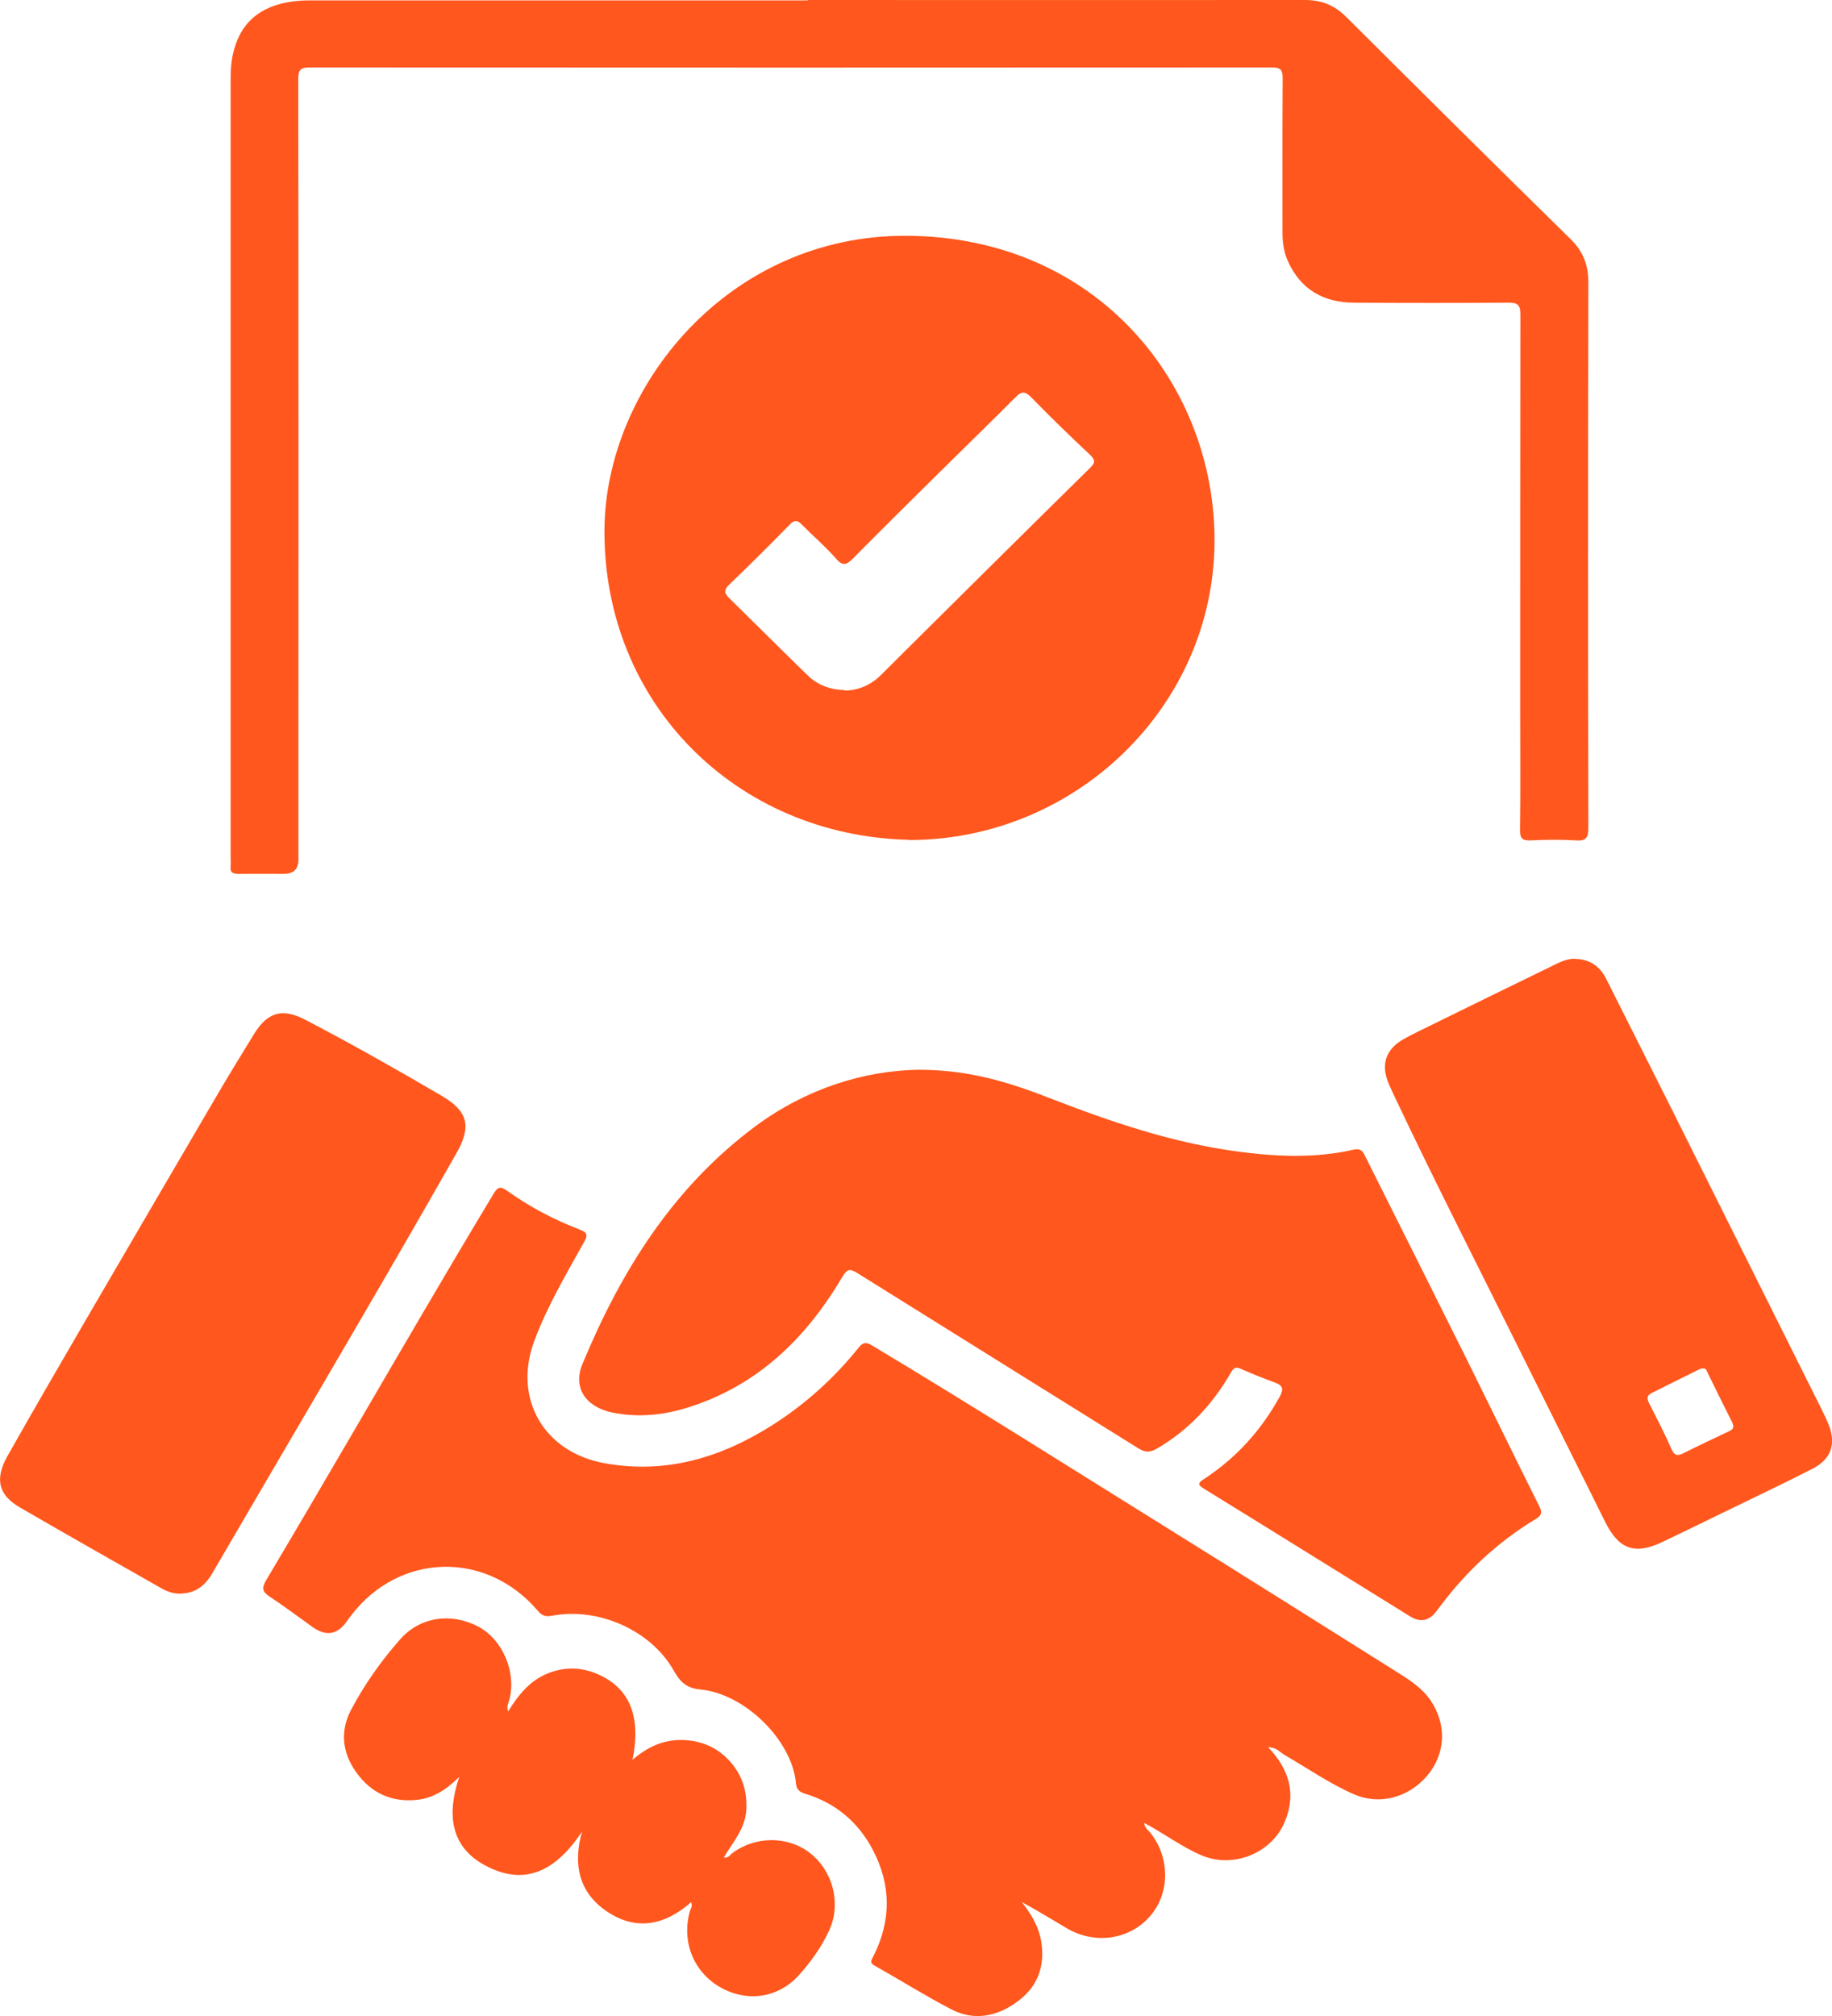 <svg xmlns="http://www.w3.org/2000/svg" width="40" height="44" viewBox="0 0 40 44" fill="none"><g clip-path="url(#clip0_25_729)"><path d="M27.686 38.132C28.16 38.625 28.306 39.163 28.047 39.773C27.755 40.458 26.911 40.787 26.226 40.49C25.796 40.306 25.419 40.017 24.981 39.785C24.993 39.889 25.058 39.933 25.103 39.985C25.541 40.515 25.553 41.293 25.127 41.802C24.685 42.328 23.927 42.452 23.303 42.091C22.974 41.898 22.65 41.698 22.309 41.513C22.516 41.774 22.682 42.051 22.735 42.38C22.82 42.909 22.658 43.354 22.228 43.675C21.79 44.004 21.283 44.12 20.773 43.856C20.201 43.559 19.653 43.214 19.09 42.897C18.984 42.837 19.025 42.781 19.061 42.712C19.463 41.93 19.463 41.14 19.053 40.366C18.737 39.769 18.246 39.351 17.585 39.151C17.452 39.111 17.391 39.055 17.379 38.922C17.297 37.992 16.272 36.965 15.286 36.873C14.97 36.84 14.848 36.7 14.707 36.456C14.212 35.581 13.06 35.072 12.055 35.264C11.913 35.292 11.832 35.264 11.739 35.152C10.615 33.836 8.718 33.885 7.668 35.256C7.631 35.304 7.595 35.352 7.558 35.405C7.358 35.68 7.115 35.716 6.828 35.513C6.516 35.288 6.208 35.06 5.888 34.847C5.733 34.747 5.709 34.663 5.806 34.498C6.455 33.407 7.096 32.312 7.736 31.217C8.742 29.492 9.744 27.768 10.774 26.059C10.859 25.919 10.911 25.875 11.069 25.987C11.556 26.336 12.087 26.617 12.651 26.833C12.837 26.905 12.837 26.962 12.744 27.122C12.355 27.824 11.945 28.514 11.665 29.268C11.199 30.519 11.868 31.695 13.198 31.935C14.54 32.18 15.749 31.811 16.868 31.101C17.585 30.644 18.214 30.078 18.745 29.416C18.842 29.292 18.911 29.288 19.045 29.368C21.259 30.696 23.441 32.08 25.634 33.443C27.26 34.454 28.878 35.473 30.5 36.492C30.78 36.668 31.059 36.844 31.246 37.129C31.59 37.651 31.562 38.272 31.169 38.746C30.767 39.227 30.131 39.407 29.567 39.163C29.032 38.93 28.549 38.593 28.043 38.3C27.941 38.24 27.864 38.132 27.69 38.136L27.686 38.132Z" fill="#FF571D"></path><path d="M20.035 23.348C21.186 23.344 22.082 23.64 22.966 23.985C24.272 24.491 25.598 24.94 26.997 25.129C27.848 25.245 28.704 25.285 29.551 25.093C29.697 25.06 29.746 25.113 29.798 25.217C30.557 26.733 31.319 28.249 32.073 29.765C32.588 30.804 33.095 31.851 33.614 32.886C33.695 33.046 33.622 33.102 33.504 33.17C32.706 33.656 32.037 34.278 31.473 35.02C31.441 35.064 31.408 35.104 31.376 35.148C31.213 35.378 31.016 35.421 30.784 35.276C29.287 34.35 27.795 33.419 26.295 32.497C26.137 32.4 26.157 32.364 26.295 32.276C26.997 31.815 27.54 31.213 27.941 30.483C28.03 30.323 28.014 30.238 27.836 30.174C27.584 30.082 27.333 29.982 27.086 29.873C26.976 29.825 26.932 29.858 26.875 29.958C26.477 30.648 25.954 31.213 25.257 31.618C25.111 31.703 25.006 31.703 24.86 31.614C22.812 30.335 20.764 29.063 18.717 27.784C18.55 27.68 18.494 27.7 18.392 27.868C17.606 29.2 16.552 30.235 15.031 30.716C14.488 30.888 13.928 30.944 13.364 30.828C12.781 30.704 12.505 30.283 12.716 29.773C13.555 27.748 14.69 25.923 16.491 24.583C17.594 23.765 18.846 23.372 20.035 23.348Z" fill="#FF571D"></path><path d="M19.856 18.33C16.085 18.246 13.17 15.358 13.198 11.552C13.223 8.443 15.899 5.126 19.795 5.146C23.996 5.17 26.538 8.435 26.518 11.824C26.498 15.426 23.481 18.33 19.856 18.334V18.33ZM18.433 15.073C18.749 15.069 19.017 14.949 19.24 14.728C19.475 14.496 19.706 14.263 19.941 14.03C21.227 12.755 22.512 11.479 23.801 10.212C23.915 10.1 23.919 10.043 23.801 9.927C23.363 9.518 22.934 9.101 22.516 8.672C22.374 8.527 22.297 8.543 22.171 8.672C21.587 9.257 20.991 9.835 20.404 10.416C19.807 11.006 19.215 11.592 18.628 12.185C18.494 12.318 18.409 12.374 18.255 12.193C18.023 11.929 17.752 11.696 17.504 11.447C17.411 11.351 17.346 11.343 17.245 11.447C16.811 11.893 16.369 12.33 15.923 12.759C15.813 12.863 15.801 12.935 15.907 13.04C16.483 13.605 17.05 14.171 17.63 14.736C17.853 14.953 18.133 15.057 18.445 15.061L18.433 15.073Z" fill="#FF571D"></path><path d="M17.638 0C21.259 0 24.876 0.004 28.493 0C28.858 0 29.141 0.116 29.397 0.373C31.023 1.993 32.653 3.61 34.291 5.218C34.563 5.483 34.68 5.78 34.68 6.157C34.672 10.128 34.672 14.098 34.68 18.069C34.68 18.29 34.627 18.358 34.404 18.342C34.08 18.322 33.756 18.326 33.431 18.342C33.245 18.35 33.184 18.306 33.188 18.109C33.2 17.255 33.192 16.401 33.192 15.542C33.192 12.65 33.192 9.755 33.196 6.863C33.196 6.646 33.131 6.606 32.928 6.606C31.809 6.614 30.69 6.614 29.571 6.606C28.902 6.606 28.399 6.321 28.12 5.7C28.03 5.503 28.002 5.29 28.002 5.074C28.002 3.951 27.998 2.828 28.006 1.709C28.006 1.516 27.953 1.472 27.763 1.472C20.764 1.476 13.766 1.476 6.767 1.472C6.569 1.472 6.512 1.516 6.512 1.721C6.52 7.4 6.516 13.084 6.516 18.763C6.516 18.969 6.409 19.072 6.196 19.072C5.863 19.072 5.531 19.068 5.202 19.072C5.068 19.072 5.02 19.032 5.036 18.904C5.04 18.859 5.036 18.811 5.036 18.767C5.036 13.08 5.036 7.392 5.036 1.705C5.036 1.496 5.052 1.292 5.109 1.091C5.283 0.433 5.766 0.072 6.548 0.016C6.662 0.008 6.779 0.008 6.897 0.008C10.477 0.008 14.058 0.008 17.638 0.008V0Z" fill="#FF571D"></path><path d="M3.949 34.783C3.787 34.787 3.645 34.735 3.511 34.658C2.481 34.073 1.452 33.491 0.43 32.898C-0.032 32.629 -0.118 32.284 0.158 31.787C0.734 30.768 1.322 29.757 1.91 28.746C2.822 27.182 3.734 25.618 4.651 24.054C4.943 23.552 5.247 23.055 5.551 22.561C5.843 22.088 6.167 22 6.658 22.253C7.667 22.778 8.657 23.34 9.638 23.913C10.222 24.254 10.299 24.583 9.966 25.169C8.219 28.245 6.41 31.289 4.63 34.346C4.476 34.606 4.266 34.775 3.949 34.779V34.783Z" fill="#FF571D"></path><path d="M34.392 20.929C34.709 20.933 34.932 21.09 35.069 21.362C35.548 22.317 36.03 23.271 36.509 24.226C37.608 26.424 38.706 28.622 39.805 30.824C39.85 30.912 39.891 31.005 39.927 31.093C40.093 31.514 39.984 31.847 39.574 32.056C38.917 32.392 38.252 32.705 37.587 33.03C37.158 33.239 36.732 33.447 36.302 33.652C35.698 33.941 35.349 33.82 35.049 33.219C34.4 31.915 33.748 30.608 33.099 29.304C32.211 27.519 31.307 25.746 30.455 23.945C30.402 23.833 30.35 23.725 30.305 23.612C30.155 23.227 30.261 22.907 30.621 22.694C30.828 22.574 31.043 22.477 31.258 22.369C32.154 21.928 33.054 21.491 33.95 21.053C34.088 20.985 34.23 20.921 34.388 20.925L34.392 20.929ZM37.166 29.869C37.166 29.869 37.133 29.869 37.113 29.881C36.76 30.054 36.411 30.23 36.063 30.403C35.937 30.467 35.965 30.547 36.018 30.648C36.18 30.968 36.347 31.285 36.489 31.614C36.549 31.751 36.602 31.791 36.744 31.723C37.081 31.554 37.421 31.394 37.762 31.233C37.871 31.181 37.855 31.117 37.815 31.033C37.636 30.68 37.462 30.323 37.287 29.966C37.263 29.922 37.259 29.858 37.17 29.866L37.166 29.869Z" fill="#FF571D"></path><path d="M15.088 41.517C14.52 42.019 13.892 42.151 13.251 41.718C12.634 41.301 12.509 40.687 12.707 39.977C12.184 40.763 11.515 41.208 10.595 40.715C9.841 40.31 9.748 39.612 10.027 38.782C9.731 39.075 9.447 39.247 9.099 39.283C8.543 39.339 8.101 39.131 7.781 38.685C7.473 38.26 7.42 37.787 7.663 37.322C7.955 36.768 8.32 36.251 8.738 35.778C9.176 35.28 9.865 35.192 10.449 35.505C10.972 35.786 11.272 36.483 11.126 37.081C11.106 37.161 11.053 37.237 11.094 37.354C11.317 36.993 11.564 36.684 11.957 36.524C12.355 36.363 12.744 36.387 13.121 36.572C13.766 36.885 13.997 37.498 13.81 38.409C14.127 38.136 14.463 37.976 14.861 37.976C15.262 37.976 15.619 38.112 15.899 38.401C16.191 38.706 16.316 39.071 16.296 39.488C16.276 39.901 16.008 40.202 15.805 40.535C15.903 40.563 15.935 40.486 15.984 40.45C16.486 40.069 17.2 40.065 17.683 40.442C18.186 40.831 18.368 41.545 18.113 42.111C17.946 42.484 17.707 42.817 17.435 43.118C16.985 43.611 16.304 43.703 15.728 43.374C15.136 43.037 14.873 42.364 15.067 41.698C15.084 41.65 15.124 41.605 15.092 41.525L15.088 41.517Z" fill="#FF571D"></path></g><defs><clipPath id="clip0_25_729"><rect width="40" height="44" fill="white"></rect></clipPath></defs></svg>